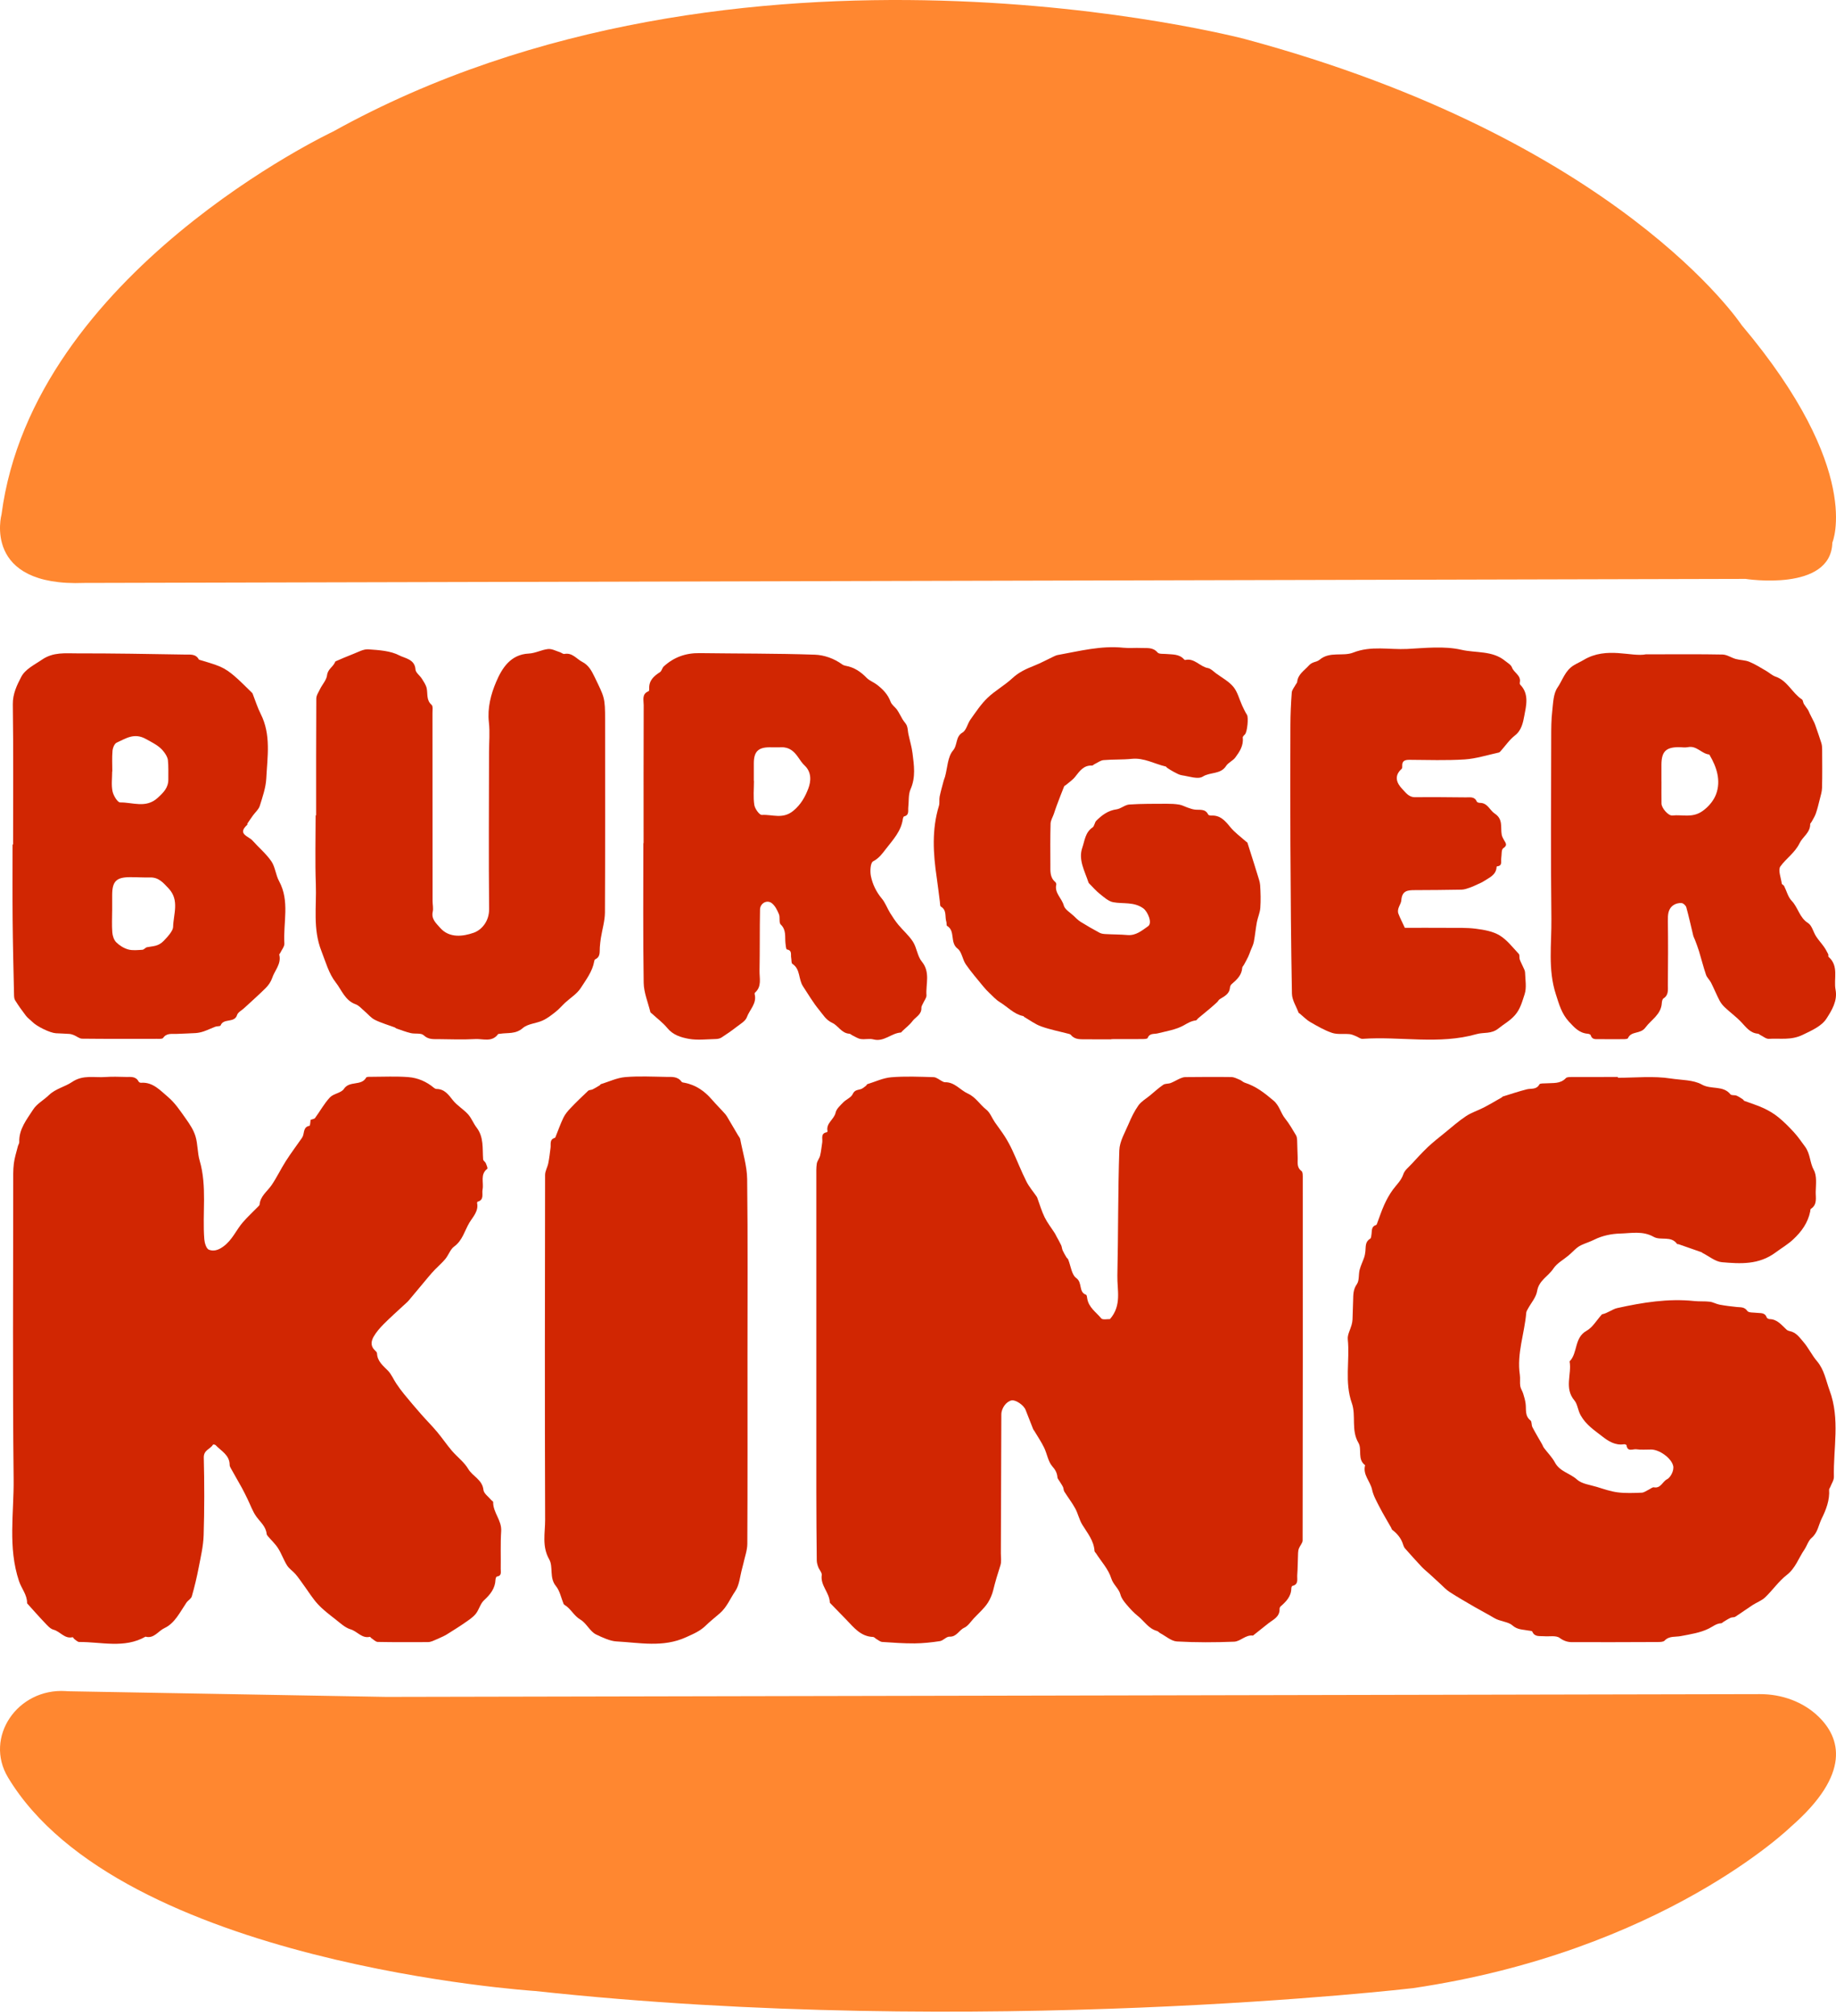 <svg width="123" height="135" viewBox="0 0 123 135" fill="none" xmlns="http://www.w3.org/2000/svg">
<path d="M74.361 88.334C75.167 87.412 74.834 86.382 74.856 85.422C74.919 82.625 74.892 79.825 74.987 77.03C75.007 76.432 75.367 75.84 75.611 75.261C75.793 74.83 76.001 74.4 76.27 74.022C76.46 73.758 76.771 73.582 77.03 73.37C77.326 73.124 77.612 72.862 77.929 72.645C78.06 72.556 78.269 72.587 78.428 72.526C78.646 72.442 78.849 72.314 79.065 72.219C79.174 72.171 79.296 72.13 79.413 72.13C80.44 72.121 81.467 72.112 82.492 72.127C82.683 72.13 82.878 72.235 83.063 72.312C83.176 72.358 83.269 72.462 83.384 72.501C84.159 72.752 84.7 73.183 85.315 73.701C85.721 74.042 85.791 74.528 86.091 74.9C86.371 75.246 86.594 75.642 86.825 76.027C86.885 76.128 86.896 76.269 86.901 76.392C86.919 76.757 86.914 77.123 86.936 77.488C86.956 77.812 86.843 78.16 87.191 78.421C87.289 78.494 87.276 78.749 87.276 78.921C87.28 87 87.28 95.079 87.267 103.156C87.267 103.33 87.098 103.5 87.025 103.678C86.985 103.775 86.967 103.889 86.963 103.995C86.941 104.488 86.945 104.981 86.907 105.473C86.887 105.744 87.016 106.107 86.579 106.204C86.544 106.211 86.51 106.312 86.51 106.369C86.501 106.911 86.164 107.252 85.792 107.577C85.751 107.613 85.721 107.687 85.723 107.742C85.742 108.29 85.288 108.458 84.955 108.724C84.629 108.984 84.303 109.243 83.975 109.503C83.963 109.512 83.95 109.532 83.939 109.53C83.447 109.461 83.105 109.923 82.677 109.939C81.403 109.989 80.123 109.996 78.85 109.924C78.468 109.902 78.104 109.567 77.732 109.371C77.652 109.329 77.589 109.241 77.505 109.219C76.94 109.063 76.651 108.553 76.228 108.218C75.95 107.998 75.704 107.727 75.473 107.454C75.307 107.258 75.131 107.036 75.067 106.796C74.956 106.369 74.583 106.132 74.444 105.689C74.257 105.086 73.78 104.573 73.427 104.023C73.394 103.971 73.33 103.922 73.326 103.869C73.283 103.167 72.844 102.659 72.502 102.097C72.3 101.765 72.221 101.36 72.034 101.017C71.819 100.623 71.54 100.267 71.302 99.886C71.247 99.798 71.258 99.668 71.211 99.573C71.136 99.422 71.034 99.285 70.947 99.14C70.909 99.076 70.849 99.012 70.843 98.944C70.818 98.647 70.716 98.442 70.497 98.195C70.211 97.87 70.149 97.353 69.947 96.941C69.758 96.552 69.512 96.191 69.29 95.819C69.266 95.779 69.23 95.746 69.214 95.704C69.042 95.275 68.873 94.844 68.707 94.413C68.585 94.098 68.045 93.728 67.773 93.779C67.424 93.845 67.085 94.291 67.083 94.721C67.071 97.823 67.061 100.924 67.051 104.023C67.051 104.292 67.1 104.584 67.02 104.829C66.838 105.388 66.67 105.945 66.532 106.515C66.475 106.75 66.339 107.085 66.186 107.322C65.933 107.714 65.565 108.029 65.241 108.374C65.033 108.596 64.855 108.889 64.596 109.006C64.243 109.167 64.092 109.624 63.608 109.602C63.4 109.593 63.193 109.866 62.969 109.901C62.41 109.987 61.84 110.047 61.276 110.053C60.551 110.058 59.825 110.005 59.102 109.956C58.969 109.946 58.841 109.833 58.714 109.761C58.637 109.719 58.568 109.626 58.495 109.622C57.66 109.594 57.199 108.986 56.686 108.454C56.349 108.106 56.01 107.762 55.673 107.413C55.641 107.38 55.593 107.34 55.591 107.302C55.57 106.649 54.952 106.178 55.051 105.476C55.072 105.313 54.887 105.126 54.818 104.943C54.765 104.802 54.719 104.646 54.718 104.498C54.701 102.987 54.688 101.477 54.688 99.965C54.685 92.905 54.687 85.843 54.688 78.784C54.688 78.498 54.676 78.208 54.719 77.928C54.748 77.739 54.898 77.572 54.943 77.385C55.013 77.097 55.036 76.797 55.084 76.504C55.123 76.249 54.956 75.897 55.393 75.822C55.413 75.818 55.444 75.769 55.438 75.748C55.324 75.21 55.881 74.969 55.981 74.508C56.036 74.251 56.296 74.027 56.496 73.82C56.691 73.619 57.019 73.501 57.123 73.272C57.254 72.981 57.459 73.003 57.672 72.935C57.798 72.895 57.906 72.79 58.017 72.71C58.053 72.684 58.068 72.616 58.102 72.605C58.636 72.44 59.162 72.186 59.706 72.141C60.647 72.064 61.6 72.105 62.546 72.134C62.745 72.14 62.936 72.319 63.134 72.416C63.189 72.444 63.251 72.475 63.309 72.473C63.957 72.459 64.325 72.999 64.838 73.232C65.376 73.476 65.643 73.974 66.075 74.308C66.328 74.504 66.452 74.867 66.645 75.147C66.867 75.474 67.114 75.783 67.324 76.117C67.509 76.412 67.677 76.72 67.824 77.037C68.143 77.726 68.42 78.435 68.758 79.112C68.942 79.48 69.221 79.799 69.456 80.142C69.474 80.167 69.485 80.198 69.496 80.228C69.654 80.659 69.782 81.106 69.982 81.514C70.166 81.888 70.43 82.22 70.657 82.574C70.707 82.649 70.741 82.733 70.785 82.814C70.889 83.004 71 83.191 71.091 83.388C71.142 83.497 71.142 83.629 71.193 83.739C71.264 83.899 71.355 84.047 71.444 84.198C71.475 84.249 71.538 84.285 71.56 84.339C71.735 84.766 71.786 85.358 72.101 85.585C72.533 85.897 72.241 86.525 72.76 86.707C72.809 86.723 72.824 86.872 72.838 86.96C72.933 87.555 73.432 87.872 73.776 88.287C73.873 88.402 74.193 88.327 74.361 88.336V88.334Z" fill="#D12602"/>
<path d="M20.804 74.992C20.931 74.944 21.059 74.936 21.106 74.871C21.443 74.412 21.718 73.901 22.102 73.49C22.344 73.232 22.858 73.197 23.04 72.92C23.415 72.352 24.203 72.745 24.531 72.163C24.567 72.097 24.767 72.112 24.891 72.11C25.712 72.109 26.537 72.066 27.355 72.13C27.986 72.178 28.576 72.431 29.077 72.853C29.122 72.891 29.188 72.924 29.244 72.924C29.783 72.93 30.04 73.302 30.341 73.681C30.625 74.038 31.047 74.28 31.357 74.621C31.588 74.878 31.713 75.228 31.926 75.505C32.425 76.152 32.312 76.91 32.367 77.642C32.374 77.728 32.502 77.799 32.544 77.891C32.598 78.014 32.686 78.236 32.647 78.267C32.148 78.646 32.42 79.192 32.329 79.656C32.27 79.951 32.46 80.345 31.997 80.475C31.977 80.481 31.956 80.532 31.961 80.558C32.076 81.104 31.681 81.492 31.449 81.874C31.127 82.409 30.989 83.067 30.428 83.474C30.169 83.66 30.056 84.038 29.842 84.3C29.629 84.56 29.37 84.78 29.137 85.022C28.993 85.171 28.855 85.326 28.722 85.486C28.274 86.019 27.832 86.558 27.382 87.09C27.271 87.22 27.134 87.326 27.011 87.443C26.572 87.852 26.122 88.25 25.701 88.675C25.45 88.928 25.208 89.205 25.032 89.511C24.868 89.795 24.808 90.132 25.101 90.412C25.164 90.473 25.256 90.554 25.257 90.627C25.279 91.164 25.656 91.448 25.989 91.789C26.222 92.027 26.355 92.364 26.546 92.648C26.708 92.89 26.88 93.127 27.063 93.35C27.438 93.807 27.817 94.258 28.207 94.699C28.558 95.101 28.937 95.477 29.279 95.885C29.623 96.294 29.924 96.743 30.271 97.15C30.628 97.568 31.096 97.909 31.369 98.372C31.666 98.873 32.314 99.085 32.387 99.774C32.413 100.018 32.729 100.233 32.915 100.458C32.953 100.504 33.039 100.542 33.039 100.583C33.021 101.288 33.623 101.807 33.576 102.536C33.521 103.376 33.559 104.221 33.545 105.064C33.541 105.264 33.632 105.535 33.283 105.577C33.245 105.582 33.199 105.707 33.195 105.779C33.173 106.376 32.848 106.776 32.425 107.166C32.172 107.399 32.09 107.811 31.864 108.084C31.66 108.33 31.373 108.509 31.105 108.696C30.747 108.946 30.373 109.173 30.004 109.407C29.907 109.47 29.807 109.528 29.703 109.576C29.465 109.688 29.224 109.798 28.98 109.897C28.882 109.937 28.771 109.965 28.666 109.966C27.546 109.97 26.428 109.977 25.308 109.955C25.163 109.952 25.021 109.792 24.879 109.701C24.84 109.677 24.804 109.607 24.78 109.613C24.241 109.739 23.937 109.244 23.489 109.112C23.113 109.001 22.787 108.685 22.461 108.431C22.055 108.114 21.636 107.798 21.29 107.421C20.926 107.025 20.644 106.554 20.323 106.118C20.15 105.879 19.985 105.634 19.794 105.412C19.619 105.207 19.371 105.055 19.231 104.831C19.003 104.47 18.863 104.05 18.634 103.689C18.446 103.394 18.182 103.15 17.953 102.881C17.915 102.835 17.869 102.78 17.864 102.725C17.816 102.223 17.441 101.932 17.174 101.561C16.921 101.213 16.779 100.782 16.585 100.39C16.462 100.139 16.34 99.884 16.205 99.639C15.961 99.197 15.708 98.761 15.462 98.321C15.426 98.255 15.386 98.18 15.386 98.108C15.386 97.436 14.818 97.172 14.441 96.772C14.406 96.736 14.279 96.723 14.268 96.743C14.093 97.049 13.64 97.093 13.652 97.612C13.696 99.344 13.696 101.079 13.643 102.811C13.621 103.537 13.448 104.261 13.31 104.979C13.186 105.626 13.032 106.268 12.851 106.9C12.806 107.063 12.595 107.17 12.489 107.325C12.061 107.954 11.71 108.707 11.018 109.028C10.603 109.219 10.313 109.756 9.749 109.602C8.325 110.41 6.796 109.948 5.308 109.959C5.201 109.959 5.088 109.838 4.984 109.765C4.937 109.732 4.893 109.631 4.866 109.638C4.327 109.769 4.036 109.254 3.586 109.136C3.362 109.078 3.171 108.847 2.994 108.663C2.597 108.249 2.221 107.817 1.835 107.391C1.825 107.38 1.815 107.364 1.815 107.351C1.82 106.798 1.439 106.378 1.274 105.883C0.518 103.625 0.939 101.327 0.913 99.058C0.84 92.46 0.886 85.858 0.886 79.26C0.886 78.815 0.873 78.366 0.926 77.926C0.975 77.528 1.104 77.141 1.201 76.751C1.225 76.659 1.294 76.571 1.29 76.485C1.259 75.611 1.796 74.966 2.221 74.302C2.47 73.914 2.934 73.668 3.278 73.335C3.726 72.902 4.351 72.781 4.824 72.46C5.572 71.953 6.328 72.184 7.082 72.123C7.537 72.087 7.997 72.114 8.456 72.12C8.766 72.123 9.099 72.068 9.285 72.427C9.308 72.473 9.394 72.515 9.447 72.51C10.242 72.448 10.736 73.025 11.251 73.457C11.73 73.859 12.09 74.412 12.46 74.931C12.717 75.29 12.972 75.681 13.097 76.097C13.255 76.619 13.223 77.198 13.376 77.722C13.882 79.46 13.549 81.236 13.687 82.988C13.707 83.239 13.822 83.622 13.993 83.688C14.29 83.805 14.595 83.739 14.951 83.483C15.571 83.037 15.819 82.367 16.28 81.841C16.604 81.47 16.968 81.135 17.312 80.783C17.345 80.75 17.387 80.708 17.39 80.668C17.439 80.099 17.895 79.795 18.184 79.379C18.539 78.864 18.807 78.29 19.145 77.761C19.477 77.24 19.848 76.747 20.201 76.241C20.236 76.19 20.27 76.137 20.292 76.08C20.392 75.823 20.323 75.466 20.735 75.391C20.782 75.382 20.786 75.129 20.809 74.997L20.804 74.992Z" fill="#D12602"/>
<path d="M108.39 72.174C109.574 72.174 110.775 72.044 111.931 72.224C112.627 72.332 113.448 72.31 114.005 72.625C114.635 72.983 115.432 72.666 115.929 73.283C115.997 73.368 116.206 73.32 116.335 73.371C116.488 73.434 116.625 73.534 116.765 73.624C116.803 73.648 116.822 73.709 116.862 73.723C117.289 73.885 117.73 74.015 118.143 74.207C118.491 74.37 118.833 74.57 119.132 74.812C119.511 75.12 119.86 75.472 120.19 75.833C120.459 76.128 120.69 76.467 120.923 76.782C121.289 77.275 121.238 77.854 121.515 78.355C121.728 78.741 121.654 79.311 121.641 79.799C121.63 80.2 121.766 80.668 121.313 80.955C121.277 80.979 121.286 81.075 121.271 81.135C121.113 81.892 120.696 82.473 120.137 82.995C119.769 83.34 119.345 83.582 118.959 83.87C117.828 84.711 116.596 84.634 115.358 84.526C114.914 84.487 114.495 84.126 114.067 83.912C114.04 83.897 114.02 83.868 113.99 83.857C113.477 83.675 112.964 83.496 112.448 83.318C112.419 83.309 112.368 83.323 112.357 83.307C111.951 82.731 111.256 83.094 110.79 82.83C110.051 82.412 109.284 82.587 108.539 82.607C107.955 82.621 107.332 82.753 106.815 83.012C106.518 83.16 106.216 83.25 105.929 83.384C105.61 83.532 105.366 83.837 105.087 84.071C104.742 84.362 104.303 84.592 104.066 84.954C103.727 85.469 103.094 85.741 102.977 86.459C102.91 86.879 102.571 87.255 102.358 87.65C102.313 87.733 102.256 87.823 102.249 87.911C102.133 89.298 101.608 90.642 101.819 92.064C101.856 92.313 101.81 92.575 101.848 92.825C101.874 92.993 101.987 93.147 102.04 93.316C102.109 93.536 102.174 93.759 102.205 93.987C102.26 94.38 102.136 94.811 102.533 95.123C102.63 95.2 102.589 95.433 102.661 95.57C102.864 95.962 103.094 96.34 103.312 96.723C103.358 96.803 103.385 96.895 103.44 96.967C103.684 97.293 103.982 97.586 104.172 97.942C104.498 98.55 105.18 98.656 105.645 99.078C105.97 99.375 106.518 99.433 106.975 99.573C107.44 99.716 107.906 99.879 108.381 99.939C108.909 100.005 109.452 99.981 109.987 99.96C110.152 99.952 110.315 99.82 110.477 99.745C110.586 99.694 110.706 99.584 110.802 99.602C111.267 99.686 111.376 99.214 111.685 99.058C111.829 98.986 111.946 98.807 112.017 98.649C112.084 98.504 112.128 98.31 112.091 98.16C111.964 97.639 111.174 97.075 110.617 97.069C110.285 97.066 109.949 97.1 109.623 97.053C109.399 97.02 109.027 97.256 108.967 96.781C108.964 96.752 108.853 96.708 108.798 96.717C108.215 96.813 107.733 96.501 107.34 96.191C106.819 95.783 106.254 95.423 105.892 94.775C105.703 94.436 105.685 94.031 105.477 93.785C104.776 92.958 105.308 92.029 105.153 91.168C105.714 90.596 105.448 89.588 106.287 89.12C106.695 88.893 106.963 88.413 107.294 88.048C107.305 88.037 107.314 88.017 107.327 88.015C107.698 87.942 108.028 87.667 108.346 87.597C110.04 87.224 111.755 86.941 113.506 87.126C113.85 87.163 114.203 87.13 114.548 87.172C114.77 87.2 114.977 87.328 115.199 87.368C115.582 87.44 115.968 87.486 116.354 87.526C116.614 87.553 116.862 87.506 117.062 87.792C117.151 87.918 117.47 87.889 117.685 87.916C117.939 87.951 118.236 87.876 118.356 88.224C118.375 88.279 118.482 88.334 118.549 88.336C119.072 88.345 119.352 88.736 119.689 89.043C119.744 89.093 119.824 89.126 119.898 89.141C120.332 89.221 120.568 89.577 120.82 89.87C121.158 90.262 121.386 90.754 121.723 91.149C122.216 91.727 122.322 92.438 122.571 93.114C123.283 95.033 122.815 96.974 122.859 98.902C122.864 99.127 122.7 99.358 122.613 99.588C122.591 99.646 122.535 99.705 122.538 99.76C122.586 100.458 122.334 101.105 122.043 101.69C121.83 102.117 121.781 102.637 121.368 102.985C121.144 103.174 121.055 103.519 120.88 103.775C120.492 104.344 120.288 105.016 119.698 105.474C119.157 105.894 118.753 106.492 118.253 106.97C118.021 107.19 117.694 107.304 117.421 107.481C117.027 107.736 116.649 108.013 116.255 108.266C116.17 108.321 116.037 108.293 115.94 108.337C115.775 108.414 115.62 108.515 115.462 108.608C115.411 108.638 115.365 108.702 115.314 108.704C114.983 108.715 114.753 108.924 114.478 109.059C113.91 109.343 113.242 109.441 112.607 109.563C112.234 109.637 111.831 109.536 111.516 109.868C111.429 109.959 111.219 109.959 111.065 109.961C109.155 109.97 107.245 109.974 105.335 109.97C105.029 109.97 104.771 109.895 104.487 109.686C104.239 109.503 103.789 109.604 103.429 109.572C103.143 109.549 102.813 109.637 102.653 109.263C102.631 109.211 102.486 109.211 102.397 109.193C102.023 109.116 101.672 109.158 101.304 108.834C101.038 108.599 100.485 108.585 100.097 108.35C99.671 108.093 99.227 107.868 98.797 107.619C98.233 107.291 97.666 106.966 97.118 106.613C96.873 106.455 96.671 106.228 96.452 106.03C96.223 105.823 95.995 105.61 95.767 105.401C95.591 105.24 95.4 105.093 95.238 104.919C94.861 104.518 94.493 104.107 94.127 103.693C94.067 103.625 94.029 103.53 94.001 103.442C93.876 103.022 93.614 102.709 93.273 102.448C93.231 102.417 93.222 102.346 93.193 102.296C92.935 101.838 92.658 101.387 92.418 100.918C92.225 100.542 92.004 100.157 91.919 99.752C91.8 99.195 91.28 98.755 91.454 98.119C90.917 97.729 91.26 97.049 91.008 96.626C90.5 95.766 90.861 94.802 90.566 93.972C90.062 92.55 90.438 91.111 90.293 89.689C90.262 89.381 90.46 89.049 90.548 88.726C90.581 88.605 90.604 88.481 90.61 88.356C90.628 87.944 90.637 87.53 90.65 87.117C90.662 86.729 90.642 86.362 90.901 85.996C91.072 85.754 91.005 85.352 91.087 85.033C91.159 84.751 91.294 84.485 91.389 84.209C91.434 84.077 91.458 83.936 91.473 83.796C91.505 83.488 91.445 83.155 91.791 82.955C91.859 82.916 91.866 82.757 91.882 82.651C91.917 82.409 91.864 82.126 92.192 82.033C92.215 82.026 92.235 81.987 92.246 81.958C92.408 81.529 92.549 81.091 92.738 80.675C92.896 80.325 93.086 79.982 93.311 79.672C93.561 79.332 93.876 79.057 94.018 78.624C94.103 78.368 94.367 78.166 94.564 77.953C94.924 77.565 95.28 77.171 95.664 76.808C96.017 76.476 96.401 76.177 96.778 75.871C97.249 75.488 97.707 75.081 98.211 74.746C98.577 74.502 99.016 74.367 99.411 74.163C99.817 73.952 100.21 73.716 100.609 73.49C100.636 73.476 100.652 73.439 100.68 73.43C101.215 73.265 101.745 73.085 102.285 72.948C102.582 72.873 102.928 72.99 103.13 72.618C103.174 72.536 103.422 72.558 103.576 72.547C104.039 72.51 104.525 72.6 104.904 72.198C104.98 72.118 105.171 72.127 105.31 72.125C106.336 72.12 107.363 72.121 108.39 72.121C108.39 72.138 108.39 72.154 108.39 72.171V72.174Z" fill="#D12602"/>
<path d="M50.078 91.122C50.078 95.209 50.088 99.294 50.066 103.381C50.064 103.823 49.895 104.263 49.802 104.703C49.778 104.811 49.751 104.919 49.72 105.025C49.574 105.548 49.54 106.149 49.248 106.57C48.913 107.056 48.702 107.624 48.214 108.046C47.91 108.31 47.581 108.566 47.298 108.843C46.894 109.239 46.461 109.413 45.966 109.638C44.422 110.346 42.85 110.003 41.297 109.921C40.875 109.899 40.36 109.659 39.938 109.457C39.524 109.259 39.291 108.698 38.883 108.46C38.439 108.2 38.242 107.723 37.82 107.474C37.795 107.459 37.769 107.435 37.758 107.41C37.591 107.007 37.507 106.534 37.243 106.213C36.782 105.656 37.079 104.928 36.795 104.43C36.291 103.544 36.524 102.648 36.52 101.772C36.493 94.076 36.504 86.38 36.517 78.684C36.517 78.422 36.678 78.166 36.731 77.9C36.8 77.561 36.837 77.215 36.882 76.87C36.917 76.621 36.799 76.307 37.166 76.201C37.19 76.194 37.21 76.155 37.221 76.128C37.394 75.701 37.545 75.261 37.745 74.849C37.86 74.612 38.038 74.4 38.221 74.209C38.601 73.809 39 73.424 39.402 73.047C39.471 72.983 39.608 72.997 39.701 72.952C39.868 72.869 40.029 72.768 40.189 72.673C40.212 72.658 40.223 72.612 40.247 72.605C40.791 72.438 41.328 72.178 41.882 72.13C42.791 72.052 43.712 72.101 44.627 72.116C44.995 72.121 45.394 72.068 45.66 72.44C45.696 72.492 45.802 72.499 45.878 72.513C46.619 72.66 47.2 73.065 47.688 73.63C47.974 73.962 48.287 74.267 48.577 74.596C48.68 74.713 48.755 74.858 48.835 74.993C49.043 75.34 49.245 75.686 49.449 76.034C49.496 76.117 49.572 76.192 49.589 76.28C49.756 77.172 50.042 78.065 50.055 78.96C50.106 83.014 50.077 87.07 50.077 91.124H50.068L50.078 91.122Z" fill="#D12602"/>
<path d="M74.442 69.6C73.889 69.6 73.337 69.607 72.784 69.598C72.414 69.59 72.021 69.649 71.742 69.304C71.715 69.271 71.662 69.249 71.618 69.238C70.998 69.075 70.36 68.953 69.758 68.738C69.355 68.595 68.998 68.322 68.621 68.106C68.596 68.091 68.58 68.051 68.552 68.045C67.926 67.917 67.507 67.431 66.99 67.116C66.728 66.957 66.515 66.716 66.287 66.502C66.144 66.366 66.005 66.222 65.88 66.068C65.479 65.576 65.06 65.098 64.702 64.578C64.478 64.253 64.438 63.742 64.156 63.529C63.615 63.122 64.024 62.343 63.447 62.003C63.396 61.973 63.429 61.821 63.4 61.735C63.287 61.392 63.449 60.952 63.03 60.71C62.97 60.676 62.981 60.507 62.967 60.399C62.894 59.855 62.834 59.31 62.754 58.768C62.515 57.157 62.417 55.551 62.903 53.962C62.961 53.772 62.91 53.548 62.95 53.348C63.023 52.989 63.127 52.635 63.22 52.28C63.243 52.188 63.287 52.102 63.312 52.01C63.476 51.413 63.484 50.683 63.846 50.258C64.166 49.882 63.997 49.338 64.481 49.056C64.74 48.906 64.815 48.462 65.017 48.181C65.374 47.683 65.716 47.157 66.155 46.737C66.664 46.248 67.307 45.898 67.826 45.414C68.254 45.016 68.742 44.793 69.264 44.587C69.719 44.408 70.151 44.171 70.595 43.962C70.681 43.922 70.77 43.88 70.861 43.864C72.321 43.601 73.767 43.22 75.274 43.378C75.666 43.418 76.064 43.374 76.458 43.394C76.836 43.414 77.235 43.325 77.548 43.695C77.648 43.812 77.936 43.777 78.138 43.796C78.557 43.834 78.999 43.792 79.322 44.153C79.342 44.175 79.38 44.203 79.402 44.197C80.019 44.05 80.379 44.642 80.922 44.738C81.117 44.771 81.288 44.961 81.463 45.09C81.861 45.383 82.324 45.627 82.63 45.999C82.912 46.341 83.023 46.827 83.216 47.247C83.314 47.459 83.414 47.674 83.54 47.87C83.653 48.046 83.56 49.026 83.402 49.18C83.34 49.241 83.249 49.329 83.256 49.395C83.318 49.93 83.045 50.34 82.757 50.729C82.593 50.949 82.286 51.066 82.14 51.294C81.77 51.871 81.079 51.69 80.58 52.005C80.257 52.208 79.655 51.986 79.183 51.919C78.992 51.891 78.81 51.778 78.632 51.688C78.48 51.611 78.338 51.514 78.195 51.422C78.156 51.398 78.133 51.339 78.094 51.33C77.337 51.156 76.643 50.733 75.82 50.817C75.194 50.881 74.559 50.848 73.931 50.903C73.719 50.922 73.521 51.081 73.317 51.178C73.262 51.204 73.211 51.27 73.162 51.268C72.596 51.237 72.33 51.638 72.028 52.019C71.857 52.236 71.615 52.393 71.402 52.575C71.367 52.606 71.305 52.622 71.291 52.659C71.121 53.082 70.957 53.508 70.797 53.935C70.726 54.122 70.666 54.314 70.601 54.505C70.526 54.721 70.389 54.935 70.382 55.153C70.355 56.075 70.364 56.997 70.368 57.919C70.369 58.328 70.328 58.753 70.693 59.063C70.737 59.099 70.777 59.184 70.764 59.235C70.63 59.805 71.136 60.148 71.265 60.633C71.336 60.905 71.689 61.105 71.924 61.328C72.075 61.473 72.225 61.625 72.399 61.735C72.813 61.993 73.237 62.235 73.667 62.466C73.783 62.529 73.934 62.545 74.071 62.552C74.559 62.58 75.049 62.574 75.535 62.617C76.104 62.666 76.509 62.309 76.915 62.026C77.222 61.812 76.885 61.038 76.594 60.83C75.961 60.377 75.252 60.542 74.579 60.419C74.26 60.36 73.965 60.087 73.692 59.871C73.433 59.668 73.215 59.411 72.98 59.176C72.958 59.154 72.933 59.131 72.924 59.103C72.676 58.341 72.225 57.582 72.507 56.768C72.667 56.306 72.702 55.738 73.193 55.412C73.321 55.328 73.328 55.077 73.445 54.961C73.823 54.585 74.235 54.276 74.799 54.199C75.094 54.158 75.363 53.896 75.655 53.876C76.487 53.819 77.324 53.83 78.158 53.825C78.44 53.825 78.728 53.836 79.005 53.883C79.207 53.918 79.394 54.026 79.593 54.092C79.737 54.142 79.884 54.195 80.035 54.215C80.361 54.259 80.742 54.134 80.94 54.547C80.964 54.594 81.082 54.62 81.155 54.616C81.752 54.585 82.074 54.963 82.417 55.383C82.715 55.749 83.114 56.033 83.469 56.352C83.502 56.383 83.56 56.402 83.571 56.438C83.724 56.906 83.87 57.375 84.017 57.844C84.092 58.08 84.168 58.315 84.237 58.553C84.306 58.793 84.405 59.035 84.421 59.279C84.454 59.787 84.469 60.298 84.432 60.804C84.408 61.125 84.263 61.434 84.203 61.753C84.121 62.188 84.084 62.629 84.001 63.064C83.961 63.273 83.857 63.469 83.778 63.67C83.726 63.81 83.677 63.951 83.613 64.085C83.527 64.264 83.429 64.438 83.334 64.612C83.3 64.678 83.227 64.737 83.223 64.803C83.19 65.311 82.855 65.609 82.508 65.908C82.446 65.961 82.404 66.064 82.397 66.148C82.358 66.581 82.013 66.72 81.714 66.913C81.643 66.958 81.605 67.048 81.541 67.109C81.392 67.248 81.24 67.384 81.086 67.514C80.816 67.741 80.543 67.965 80.272 68.19C80.217 68.236 80.174 68.326 80.117 68.333C79.811 68.368 79.578 68.509 79.307 68.663C78.786 68.956 78.151 69.052 77.557 69.202C77.31 69.264 77.017 69.171 76.885 69.513C76.862 69.574 76.658 69.581 76.538 69.583C75.842 69.588 75.149 69.587 74.453 69.587V69.609L74.442 69.6Z" fill="#D12602"/>
<path d="M110.273 43.818C112.403 43.818 113.901 43.801 115.4 43.832C115.698 43.838 115.988 44.049 116.29 44.131C116.587 44.212 116.915 44.203 117.193 44.318C117.583 44.477 117.943 44.71 118.311 44.921C118.529 45.046 118.721 45.234 118.954 45.313C119.751 45.584 120.062 46.409 120.718 46.838C120.793 46.888 120.789 47.043 120.845 47.137C120.929 47.276 121.037 47.401 121.124 47.538C121.171 47.612 121.197 47.698 121.235 47.776C121.335 47.976 121.439 48.174 121.537 48.376C121.577 48.458 121.606 48.544 121.636 48.631C121.765 49.006 121.9 49.378 122.018 49.758C122.06 49.892 122.071 50.038 122.072 50.179C122.076 51.037 122.087 51.897 122.065 52.754C122.06 53.018 121.972 53.282 121.909 53.541C121.832 53.856 121.754 54.173 121.648 54.481C121.581 54.675 121.464 54.851 121.366 55.034C121.337 55.089 121.271 55.139 121.271 55.19C121.277 55.762 120.767 56.035 120.56 56.466C120.245 57.113 119.66 57.483 119.274 58.022C119.103 58.26 119.314 58.781 119.367 59.171C119.376 59.231 119.491 59.268 119.524 59.334C119.693 59.666 119.784 60.069 120.03 60.324C120.463 60.771 120.547 61.451 121.128 61.814C121.39 61.977 121.475 62.411 121.666 62.706C121.825 62.952 122.027 63.168 122.196 63.408C122.304 63.56 122.391 63.729 122.477 63.896C122.504 63.949 122.468 64.05 122.502 64.079C123.212 64.695 122.83 65.543 122.97 66.278C123.114 67.024 122.71 67.671 122.367 68.205C122.04 68.716 121.381 69.006 120.762 69.303C119.979 69.68 119.252 69.519 118.504 69.568C118.318 69.581 118.12 69.403 117.929 69.312C117.874 69.286 117.827 69.227 117.774 69.224C117.257 69.183 116.986 68.804 116.667 68.463C116.336 68.108 115.935 67.818 115.578 67.484C115.433 67.349 115.294 67.188 115.203 67.012C114.997 66.619 114.83 66.205 114.63 65.808C114.537 65.622 114.358 65.472 114.293 65.281C114.114 64.757 113.982 64.217 113.819 63.687C113.743 63.436 113.645 63.192 113.554 62.947C113.515 62.844 113.459 62.747 113.433 62.642C113.281 62.015 113.144 61.385 112.973 60.764C112.94 60.643 112.778 60.489 112.662 60.476C112.487 60.458 112.272 60.507 112.123 60.606C111.746 60.855 111.731 61.248 111.737 61.671C111.757 63.102 111.748 64.532 111.737 65.963C111.735 66.286 111.797 66.638 111.442 66.861C111.369 66.907 111.338 67.061 111.331 67.165C111.285 67.948 110.624 68.278 110.233 68.811C109.892 69.275 109.286 69.02 109.062 69.524C109.026 69.605 108.738 69.588 108.567 69.59C108.094 69.598 107.62 69.592 107.145 69.587C106.917 69.585 106.659 69.645 106.564 69.321C106.55 69.271 106.435 69.231 106.364 69.226C105.798 69.18 105.47 68.808 105.106 68.414C104.616 67.88 104.45 67.259 104.234 66.59C103.688 64.909 103.953 63.212 103.933 61.526C103.884 57.472 103.915 53.418 103.921 49.364C103.921 48.775 103.924 48.185 103.992 47.602C104.052 47.069 104.063 46.448 104.345 46.041C104.687 45.546 104.842 44.908 105.439 44.549C105.657 44.417 105.887 44.318 106.102 44.19C107.64 43.27 109.317 44.021 110.273 43.816V43.818ZM111.305 52.337H111.307C111.307 52.83 111.302 53.322 111.309 53.816C111.314 54.114 111.766 54.642 112.039 54.611C112.713 54.536 113.384 54.802 114.076 54.301C114.522 53.979 114.83 53.559 114.97 53.176C115.3 52.282 115.014 51.374 114.53 50.557C114.522 50.544 114.508 50.526 114.495 50.526C113.989 50.469 113.657 49.912 113.08 50.035C112.884 50.077 112.671 50.036 112.467 50.036C111.609 50.036 111.314 50.33 111.305 51.191C111.301 51.572 111.305 51.953 111.305 52.335V52.337Z" fill="#D12602"/>
<path d="M43.116 56.466C43.116 53.381 43.111 50.298 43.123 47.214C43.123 46.886 42.981 46.466 43.455 46.288C43.486 46.277 43.497 46.171 43.493 46.111C43.468 45.561 43.814 45.271 44.221 45.005C44.334 44.93 44.36 44.73 44.465 44.631C45.143 44.01 45.942 43.724 46.863 43.737C49.436 43.772 52.01 43.754 54.583 43.842C55.215 43.864 55.877 44.096 56.429 44.498C56.491 44.542 56.571 44.569 56.647 44.584C57.215 44.683 57.66 44.98 58.058 45.392C58.244 45.584 58.526 45.68 58.743 45.847C59.144 46.153 59.484 46.501 59.666 46.999C59.742 47.206 59.972 47.351 60.105 47.544C60.243 47.745 60.345 47.974 60.473 48.183C60.562 48.33 60.698 48.453 60.757 48.607C60.822 48.779 60.819 48.979 60.858 49.164C60.948 49.587 61.077 50.005 61.132 50.434C61.232 51.242 61.359 52.043 61.002 52.85C60.846 53.203 60.895 53.651 60.849 54.056C60.822 54.292 60.928 54.587 60.565 54.673C60.529 54.682 60.494 54.776 60.487 54.833C60.376 55.657 59.837 56.222 59.356 56.843C59.098 57.177 58.889 57.472 58.49 57.683C58.313 57.776 58.279 58.341 58.342 58.658C58.453 59.211 58.699 59.724 59.076 60.175C59.311 60.456 59.438 60.824 59.633 61.141C59.803 61.414 59.981 61.685 60.185 61.931C60.504 62.318 60.9 62.651 61.166 63.071C61.421 63.474 61.459 64.031 61.752 64.389C62.342 65.104 62.015 65.892 62.067 66.645C62.08 66.819 61.918 67.006 61.84 67.188C61.796 67.287 61.721 67.391 61.727 67.49C61.751 67.948 61.336 68.1 61.123 68.388C60.937 68.639 60.675 68.832 60.447 69.052C60.414 69.083 60.383 69.143 60.349 69.145C59.71 69.185 59.22 69.794 58.512 69.605C58.246 69.534 57.942 69.623 57.663 69.579C57.468 69.55 57.288 69.422 57.102 69.334C57.033 69.301 56.971 69.229 56.902 69.226C56.378 69.194 56.15 68.681 55.768 68.505C55.322 68.3 55.136 67.943 54.872 67.626C54.468 67.138 54.149 66.583 53.8 66.058C53.478 65.575 53.634 64.898 53.084 64.546C53.004 64.495 53.033 64.279 53.004 64.141C52.961 63.932 53.088 63.643 52.715 63.582C52.66 63.573 52.636 63.304 52.62 63.154C52.575 62.727 52.689 62.281 52.303 61.911C52.17 61.785 52.272 61.438 52.185 61.225C52.072 60.954 51.926 60.654 51.706 60.483C51.384 60.234 50.925 60.485 50.916 60.908C50.889 62.274 50.91 63.641 50.883 65.008C50.874 65.509 51.051 66.068 50.575 66.478C50.557 66.495 50.548 66.542 50.556 66.568C50.719 67.197 50.219 67.611 50.033 68.122C49.938 68.384 49.601 68.569 49.352 68.764C49.026 69.017 48.686 69.255 48.338 69.478C48.227 69.55 48.072 69.579 47.937 69.581C47.338 69.594 46.723 69.673 46.142 69.567C45.627 69.473 45.09 69.315 44.706 68.846C44.407 68.481 44.017 68.196 43.668 67.873C43.633 67.842 43.581 67.814 43.571 67.778C43.411 67.121 43.131 66.467 43.122 65.809C43.074 62.694 43.1 59.578 43.1 56.462C43.105 56.462 43.111 56.462 43.116 56.462V56.466ZM50.501 52.289H50.51C50.51 52.83 50.453 53.377 50.534 53.905C50.572 54.16 50.88 54.585 51.04 54.574C51.733 54.527 52.434 54.882 53.144 54.299C53.667 53.87 53.947 53.341 54.151 52.806C54.326 52.349 54.393 51.719 53.906 51.266C53.74 51.112 53.612 50.914 53.481 50.725C53.205 50.32 52.875 50.022 52.345 50.044C52.078 50.055 51.808 50.04 51.54 50.044C50.794 50.049 50.506 50.341 50.501 51.099C50.497 51.497 50.501 51.893 50.501 52.291V52.289Z" fill="#D12602"/>
<path d="M21.179 54.604C21.179 51.997 21.174 49.389 21.19 46.783C21.19 46.569 21.341 46.347 21.443 46.14C21.598 45.828 21.873 45.539 21.911 45.218C21.96 44.813 22.297 44.668 22.435 44.366C22.448 44.336 22.461 44.296 22.483 44.287C22.867 44.122 23.251 43.952 23.641 43.803C23.981 43.675 24.341 43.46 24.678 43.484C25.388 43.535 26.164 43.578 26.768 43.898C27.118 44.083 27.792 44.142 27.835 44.835C27.848 45.047 28.127 45.234 28.26 45.449C28.389 45.658 28.544 45.874 28.589 46.107C28.662 46.484 28.555 46.889 28.915 47.203C29.017 47.291 28.973 47.564 28.973 47.753C28.977 51.95 28.977 56.147 28.98 60.344C28.98 60.582 29.041 60.831 28.99 61.057C28.879 61.55 29.232 61.839 29.474 62.12C30.1 62.849 31.032 62.708 31.732 62.464C32.26 62.281 32.777 61.7 32.767 60.872C32.733 57.375 32.758 53.876 32.762 50.379C32.762 49.712 32.828 49.036 32.753 48.378C32.642 47.41 32.891 46.477 33.241 45.66C33.625 44.763 34.191 43.825 35.429 43.766C35.863 43.746 36.283 43.51 36.72 43.464C36.975 43.438 37.248 43.594 37.51 43.675C37.614 43.708 37.723 43.81 37.812 43.792C38.34 43.689 38.623 44.127 39.009 44.325C39.42 44.536 39.622 44.894 39.83 45.326C40.496 46.712 40.538 46.691 40.538 48.225C40.538 52.518 40.549 56.81 40.527 61.103C40.523 61.675 40.345 62.245 40.254 62.816C40.221 63.02 40.201 63.223 40.185 63.428C40.159 63.733 40.247 64.077 39.868 64.246C39.835 64.261 39.817 64.326 39.81 64.371C39.691 65.058 39.265 65.602 38.91 66.159C38.659 66.553 38.215 66.821 37.86 67.149C37.649 67.345 37.461 67.572 37.235 67.75C36.959 67.968 36.673 68.195 36.356 68.34C35.923 68.538 35.362 68.553 35.025 68.846C34.541 69.268 34.017 69.145 33.501 69.229C33.454 69.237 33.385 69.229 33.365 69.257C32.955 69.814 32.36 69.555 31.848 69.583C31.029 69.627 30.206 69.6 29.385 69.588C29.035 69.585 28.702 69.627 28.381 69.326C28.205 69.16 27.806 69.253 27.517 69.183C27.191 69.106 26.876 68.982 26.557 68.874C26.515 68.859 26.481 68.817 26.439 68.8C25.995 68.634 25.532 68.503 25.11 68.293C24.848 68.162 24.649 67.906 24.418 67.712C24.225 67.55 24.048 67.332 23.826 67.254C23.114 67.002 22.889 66.295 22.49 65.787C22.022 65.19 21.816 64.407 21.53 63.681C20.95 62.204 21.212 60.712 21.159 59.228C21.103 57.688 21.146 56.143 21.146 54.602C21.155 54.602 21.165 54.602 21.172 54.602L21.179 54.604Z" fill="#D12602"/>
<path d="M0.877 56.557C0.877 53.427 0.901 50.295 0.859 47.164C0.85 46.464 1.132 45.887 1.418 45.337C1.693 44.806 2.297 44.529 2.807 44.179C3.568 43.656 4.364 43.755 5.155 43.754C7.57 43.75 9.984 43.794 12.4 43.834C12.731 43.84 13.115 43.772 13.323 44.166C13.328 44.177 13.35 44.181 13.365 44.186C13.831 44.336 14.313 44.452 14.761 44.648C15.095 44.793 15.404 45.016 15.682 45.253C16.096 45.603 16.471 45.997 16.862 46.373C16.884 46.395 16.91 46.417 16.921 46.444C17.101 46.9 17.245 47.373 17.465 47.809C18.169 49.199 17.913 50.674 17.84 52.12C17.809 52.743 17.591 53.365 17.403 53.969C17.328 54.206 17.101 54.395 16.948 54.607C16.82 54.783 16.698 54.965 16.578 55.144C16.562 55.168 16.58 55.219 16.562 55.236C15.87 55.863 16.658 55.996 16.917 56.29C17.332 56.759 17.829 57.168 18.179 57.679C18.439 58.06 18.47 58.592 18.696 59.006C19.428 60.353 18.965 61.79 19.051 63.183C19.064 63.386 18.874 63.604 18.776 63.813C18.756 63.855 18.701 63.9 18.708 63.929C18.865 64.55 18.401 64.983 18.23 65.503C18.149 65.745 17.984 65.982 17.802 66.163C17.33 66.634 16.828 67.074 16.338 67.527C16.181 67.671 15.939 67.79 15.885 67.966C15.71 68.538 14.971 68.157 14.778 68.674C14.754 68.736 14.539 68.712 14.424 68.756C14.164 68.853 13.913 68.978 13.651 69.068C13.474 69.128 13.287 69.169 13.101 69.182C12.677 69.211 12.249 69.215 11.823 69.237C11.506 69.253 11.165 69.163 10.927 69.508C10.872 69.585 10.659 69.567 10.521 69.567C8.848 69.57 7.173 69.576 5.5 69.557C5.316 69.555 5.137 69.394 4.952 69.319C4.853 69.279 4.748 69.246 4.642 69.238C4.343 69.216 4.043 69.211 3.743 69.193C3.348 69.169 2.474 68.742 2.168 68.434C2.026 68.291 1.853 68.174 1.733 68.016C1.476 67.682 1.232 67.338 1.01 66.982C0.941 66.871 0.943 66.706 0.939 66.564C0.904 64.913 0.861 63.26 0.846 61.608C0.83 59.924 0.842 58.238 0.842 56.554C0.855 56.554 0.868 56.554 0.879 56.554L0.877 56.557ZM7.517 61.009H7.513C7.513 61.486 7.486 61.964 7.524 62.439C7.542 62.67 7.63 62.945 7.785 63.1C8.001 63.315 8.294 63.498 8.586 63.581C8.884 63.663 9.223 63.623 9.543 63.603C9.649 63.595 9.742 63.454 9.851 63.432C10.241 63.353 10.599 63.386 10.96 63.014C11.247 62.719 11.591 62.333 11.597 62.076C11.615 61.215 12.045 60.285 11.286 59.484C10.929 59.107 10.627 58.746 10.057 58.76C9.6 58.771 9.141 58.738 8.684 58.742C7.792 58.749 7.522 59.024 7.515 59.917C7.513 60.282 7.515 60.648 7.515 61.013L7.517 61.009ZM7.521 51.664C7.521 51.664 7.517 51.664 7.515 51.664C7.515 52.109 7.45 52.567 7.539 52.993C7.597 53.277 7.877 53.739 8.05 53.737C8.886 53.722 9.773 54.151 10.563 53.431C10.958 53.071 11.282 52.747 11.277 52.19C11.273 51.761 11.293 51.33 11.249 50.907C11.229 50.715 11.105 50.518 10.985 50.357C10.676 49.941 10.23 49.745 9.782 49.492C8.988 49.045 8.429 49.459 7.814 49.734C7.666 49.8 7.553 50.088 7.537 50.284C7.497 50.74 7.524 51.204 7.524 51.664H7.521Z" fill="#D12602"/>
<path d="M94.118 62.133C95.032 62.133 96.01 62.127 96.986 62.135C97.617 62.14 98.254 62.114 98.877 62.195C99.418 62.265 100.004 62.364 100.459 62.637C100.958 62.937 101.339 63.445 101.75 63.881C101.819 63.955 101.772 64.13 101.812 64.248C101.869 64.415 101.96 64.57 102.029 64.733C102.083 64.86 102.165 64.99 102.169 65.118C102.184 65.609 102.285 66.141 102.138 66.585C101.981 67.055 101.861 67.561 101.492 67.983C101.158 68.364 100.752 68.575 100.392 68.868C99.904 69.264 99.403 69.114 98.923 69.251C96.399 69.972 93.825 69.389 91.28 69.568C91.138 69.577 90.988 69.445 90.839 69.389C90.701 69.335 90.561 69.266 90.417 69.253C90.023 69.216 89.603 69.288 89.242 69.169C88.731 68.998 88.25 68.716 87.778 68.443C87.52 68.293 87.305 68.065 87.07 67.873C87.047 67.853 87.007 67.84 86.997 67.816C86.839 67.393 86.559 66.971 86.551 66.544C86.488 63.223 86.466 59.9 86.449 56.579C86.435 53.909 86.44 51.237 86.449 48.566C86.451 47.835 86.484 47.104 86.54 46.376C86.555 46.189 86.717 46.013 86.812 45.832C86.841 45.777 86.895 45.727 86.901 45.672C86.954 45.145 87.374 44.914 87.684 44.567C87.917 44.305 88.214 44.342 88.394 44.188C89.088 43.599 89.958 43.977 90.655 43.702C91.862 43.226 93.073 43.519 94.276 43.458C95.489 43.396 96.752 43.249 97.909 43.515C98.875 43.737 99.979 43.556 100.829 44.254C100.995 44.389 101.226 44.514 101.29 44.692C101.421 45.06 101.925 45.227 101.816 45.711C101.807 45.753 101.816 45.819 101.843 45.848C102.464 46.479 102.24 47.285 102.113 47.962C102.038 48.361 101.938 48.904 101.501 49.243C101.124 49.534 100.844 49.954 100.519 50.317C100.49 50.35 100.45 50.386 100.41 50.395C99.647 50.559 98.888 50.808 98.116 50.857C96.889 50.936 95.653 50.889 94.422 50.883C94.129 50.883 93.923 50.942 93.94 51.294C93.943 51.356 93.945 51.446 93.909 51.479C93.373 51.957 93.555 52.435 93.956 52.851C94.18 53.084 94.384 53.392 94.797 53.387C95.933 53.374 97.071 53.387 98.209 53.398C98.478 53.401 98.786 53.326 98.936 53.68C98.957 53.731 99.072 53.766 99.145 53.766C99.66 53.762 99.804 54.263 100.137 54.483C100.711 54.86 100.519 55.399 100.603 55.89C100.627 56.022 100.696 56.152 100.765 56.27C100.884 56.469 101.007 56.611 100.703 56.808C100.574 56.893 100.61 57.239 100.574 57.468C100.541 57.681 100.672 57.976 100.299 58.016C100.286 58.016 100.263 58.033 100.263 58.044C100.237 58.608 99.766 58.77 99.392 59.019C99.276 59.096 99.143 59.149 99.014 59.208C98.826 59.292 98.639 59.385 98.444 59.451C98.269 59.512 98.087 59.574 97.907 59.578C96.865 59.598 95.822 59.605 94.781 59.609C94.309 59.611 93.927 59.633 93.879 60.292C93.859 60.571 93.557 60.85 93.686 61.191C93.794 61.475 93.938 61.748 94.116 62.138L94.118 62.133Z" fill="#D12602"/>
<path d="M0.102 34.451C2.218 18.258 22.306 8.814 22.306 8.814C49.534 -6.299 83.369 2.606 83.369 2.606C108.481 9.353 116.675 21.766 116.675 21.766C124.87 31.481 122.755 36.338 122.755 36.338C122.667 39.666 116.939 38.767 116.939 38.767L5.653 39.037C-1.22 39.306 0.102 34.45 0.102 34.45V34.451Z" fill="#FF8730"/>
<path d="M4.407 113.247C1.165 113.039 -1.076 116.345 0.535 119.026C8.049 131.536 35.847 133.331 35.847 133.331C65.544 136.55 94.645 133.142 94.645 133.142C111.388 130.68 119.958 122.348 119.958 122.348C124.085 118.755 123.268 116.35 121.829 114.956C120.804 113.964 119.372 113.447 117.908 113.45L25.881 113.636L4.555 113.258C4.505 113.254 4.457 113.251 4.409 113.247H4.407Z" fill="#FF8730"/>
</svg>

